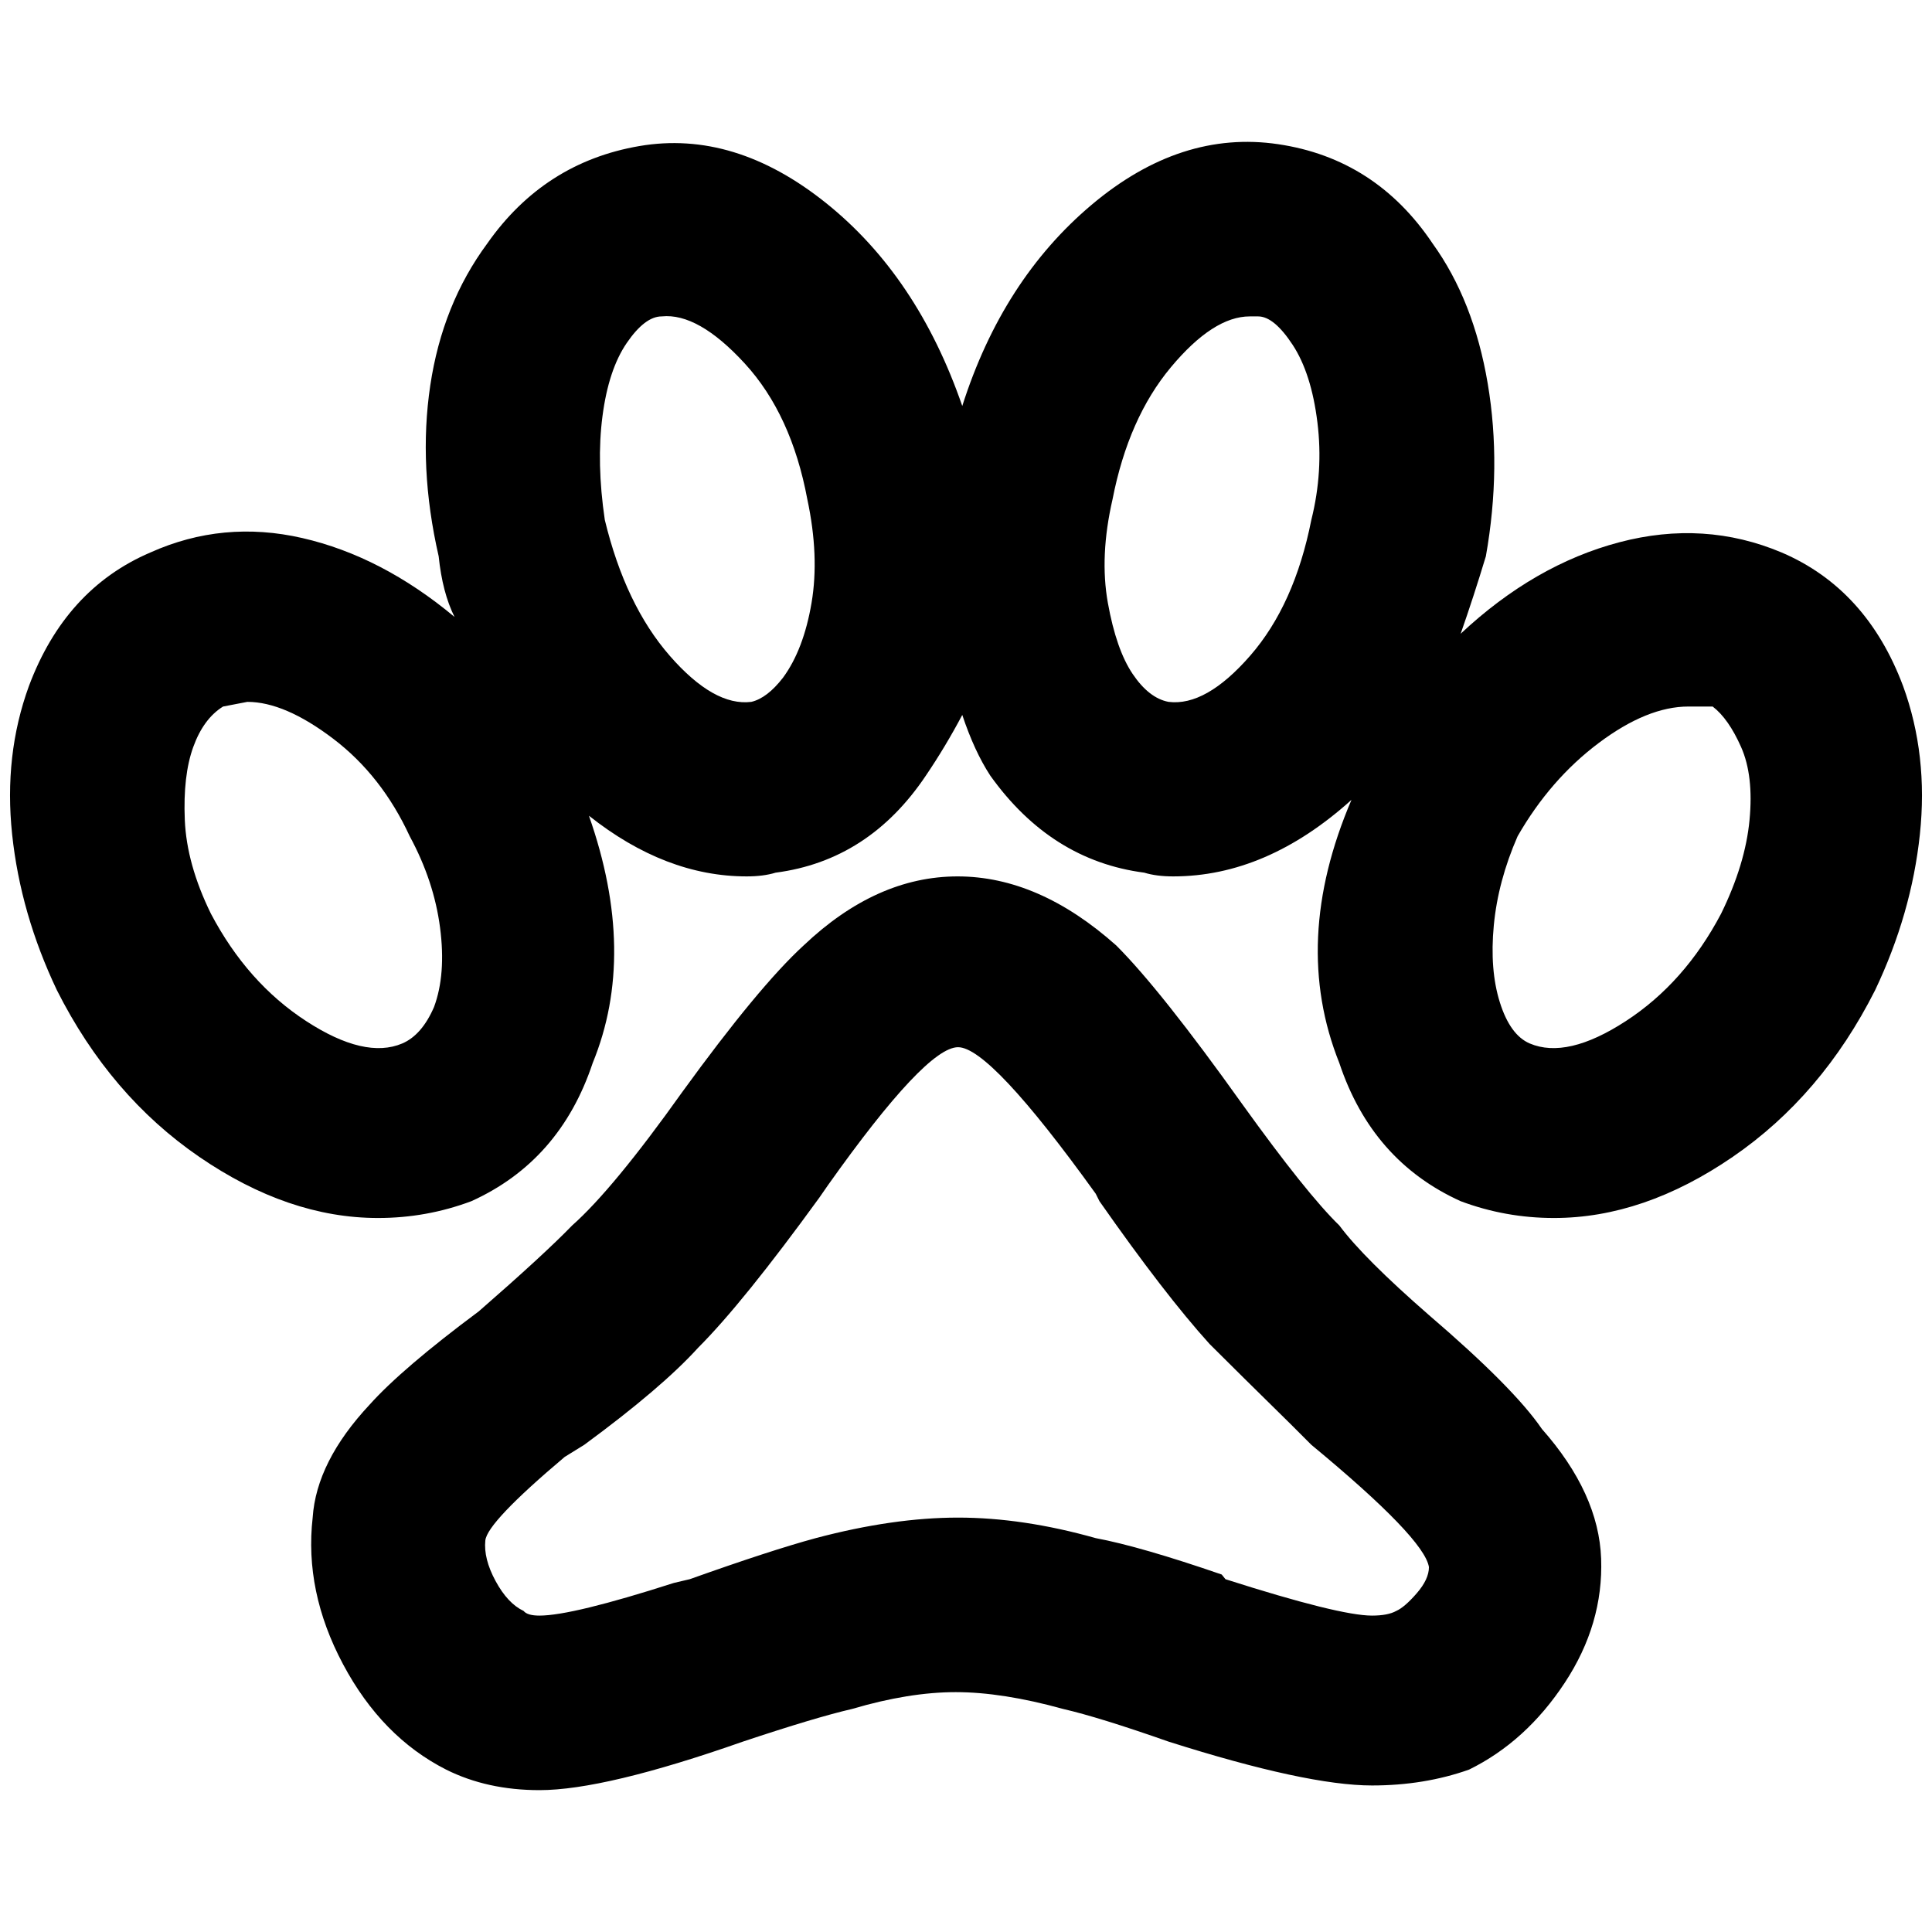 <?xml version="1.0" standalone="no"?>
<!DOCTYPE svg PUBLIC "-//W3C//DTD SVG 1.1//EN" "http://www.w3.org/Graphics/SVG/1.1/DTD/svg11.dtd" >
<svg xmlns="http://www.w3.org/2000/svg" xmlns:xlink="http://www.w3.org/1999/xlink" version="1.1" width="2048" height="2048" viewBox="-11 0 2070 2048">
   <path fill="currentColor"
d="M2028 724q-39 -104 -130 -143q-83 -35 -174 -11t-170 98q14 -40 27 -83q17 -96 2 -185t-59 -150q-61 -91 -165.5 -106.5t-200 65t-138.5 215.5q-48 -139 -146 -217.5t-200 -61t-163 104.5q-48 65 -61 152t9 183q4 39 17 65q-78 -65 -163 -84.5t-163 15.5q-91 39 -130 143
q-27 74 -18 159t48 167q57 113 152.5 178.5t191.5 65.5q52 0 100 -18q95 -43 130 -148q48 -117 -4 -265q82 65 169 65q18 0 31 -4q100 -13 161 -104q21 -31 39 -65q13 39 30 65q65 91 165 104q13 4 31 4q100 0 191 -82q-65 152 -13 282q35 105 130 148q48 18 100 18
q96 0 191.5 -65.5t152.5 -178.5q39 -82 48 -167t-18 -159zM454 1068q-13 30 -34 39q-40 17 -103 -24t-102 -115q-26 -53 -28 -100.5t9 -78t32 -43.5l26 -5q40 0 92 39.5t82 104.5q26 48 32.5 98t-6.5 85zM828 715q-17 22 -34 26q-40 5 -87.5 -49.5t-69.5 -145.5
q-9 -61 -2.5 -111t26 -78.5t37.5 -28.5q39 -4 89 50.5t67 145.5q13 61 4.5 111t-30.5 80zM1394 546q-18 91 -65.5 145.5t-87.5 49.5q-21 -4 -38.5 -30t-26.5 -76t5 -111q17 -87 62.5 -141.5t84.5 -54.5h9q17 0 37 30.5t26.5 83t-6.5 104.5zM1833 968q-39 74 -102 115
t-103 24q-21 -9 -32 -44t-6.5 -82.5t25.5 -95.5q35 -61 87 -100t96 -39h26q17 13 30.5 43.5t9 78t-30.5 100.5zM1424 1302q-35 -34 -104 -130q-87 -122 -135 -170q-83 -74 -170 -74t-165 74q-48 44 -130 157q-74 104 -118 143q-30 31 -100 92q-82 61 -117 100
q-57 61 -61 121q-9 79 32.5 157t110.5 113q44 22 100 22q70 0 218 -52q78 -26 117 -35q61 -18 111 -18t115 18q39 9 113 35q148 47 218 47q56 0 104 -17q61 -30 102.5 -93t39 -133t-63.5 -139q-30 -44 -121 -122q-70 -61 -96 -96zM1485 1715q-9 5 -26 5q-35 0 -157 -39
l-4 -5q-87 -30 -135 -39q-78 -22 -147.5 -22t-152.5 22q-48 13 -135 44l-17 4q-109 35 -144 35q-13 0 -17 -5q-17 -8 -30 -32t-11 -43.5t85 -89.5l21 -13q83 -61 122 -104q48 -48 130 -161l9 -13q105 -148 139.5 -148t147.5 157l4 8q70 100 118 153q30 30 87 86l22 22
q121 100 126 131q0 13 -13 28t-22 19z" />
</svg>
